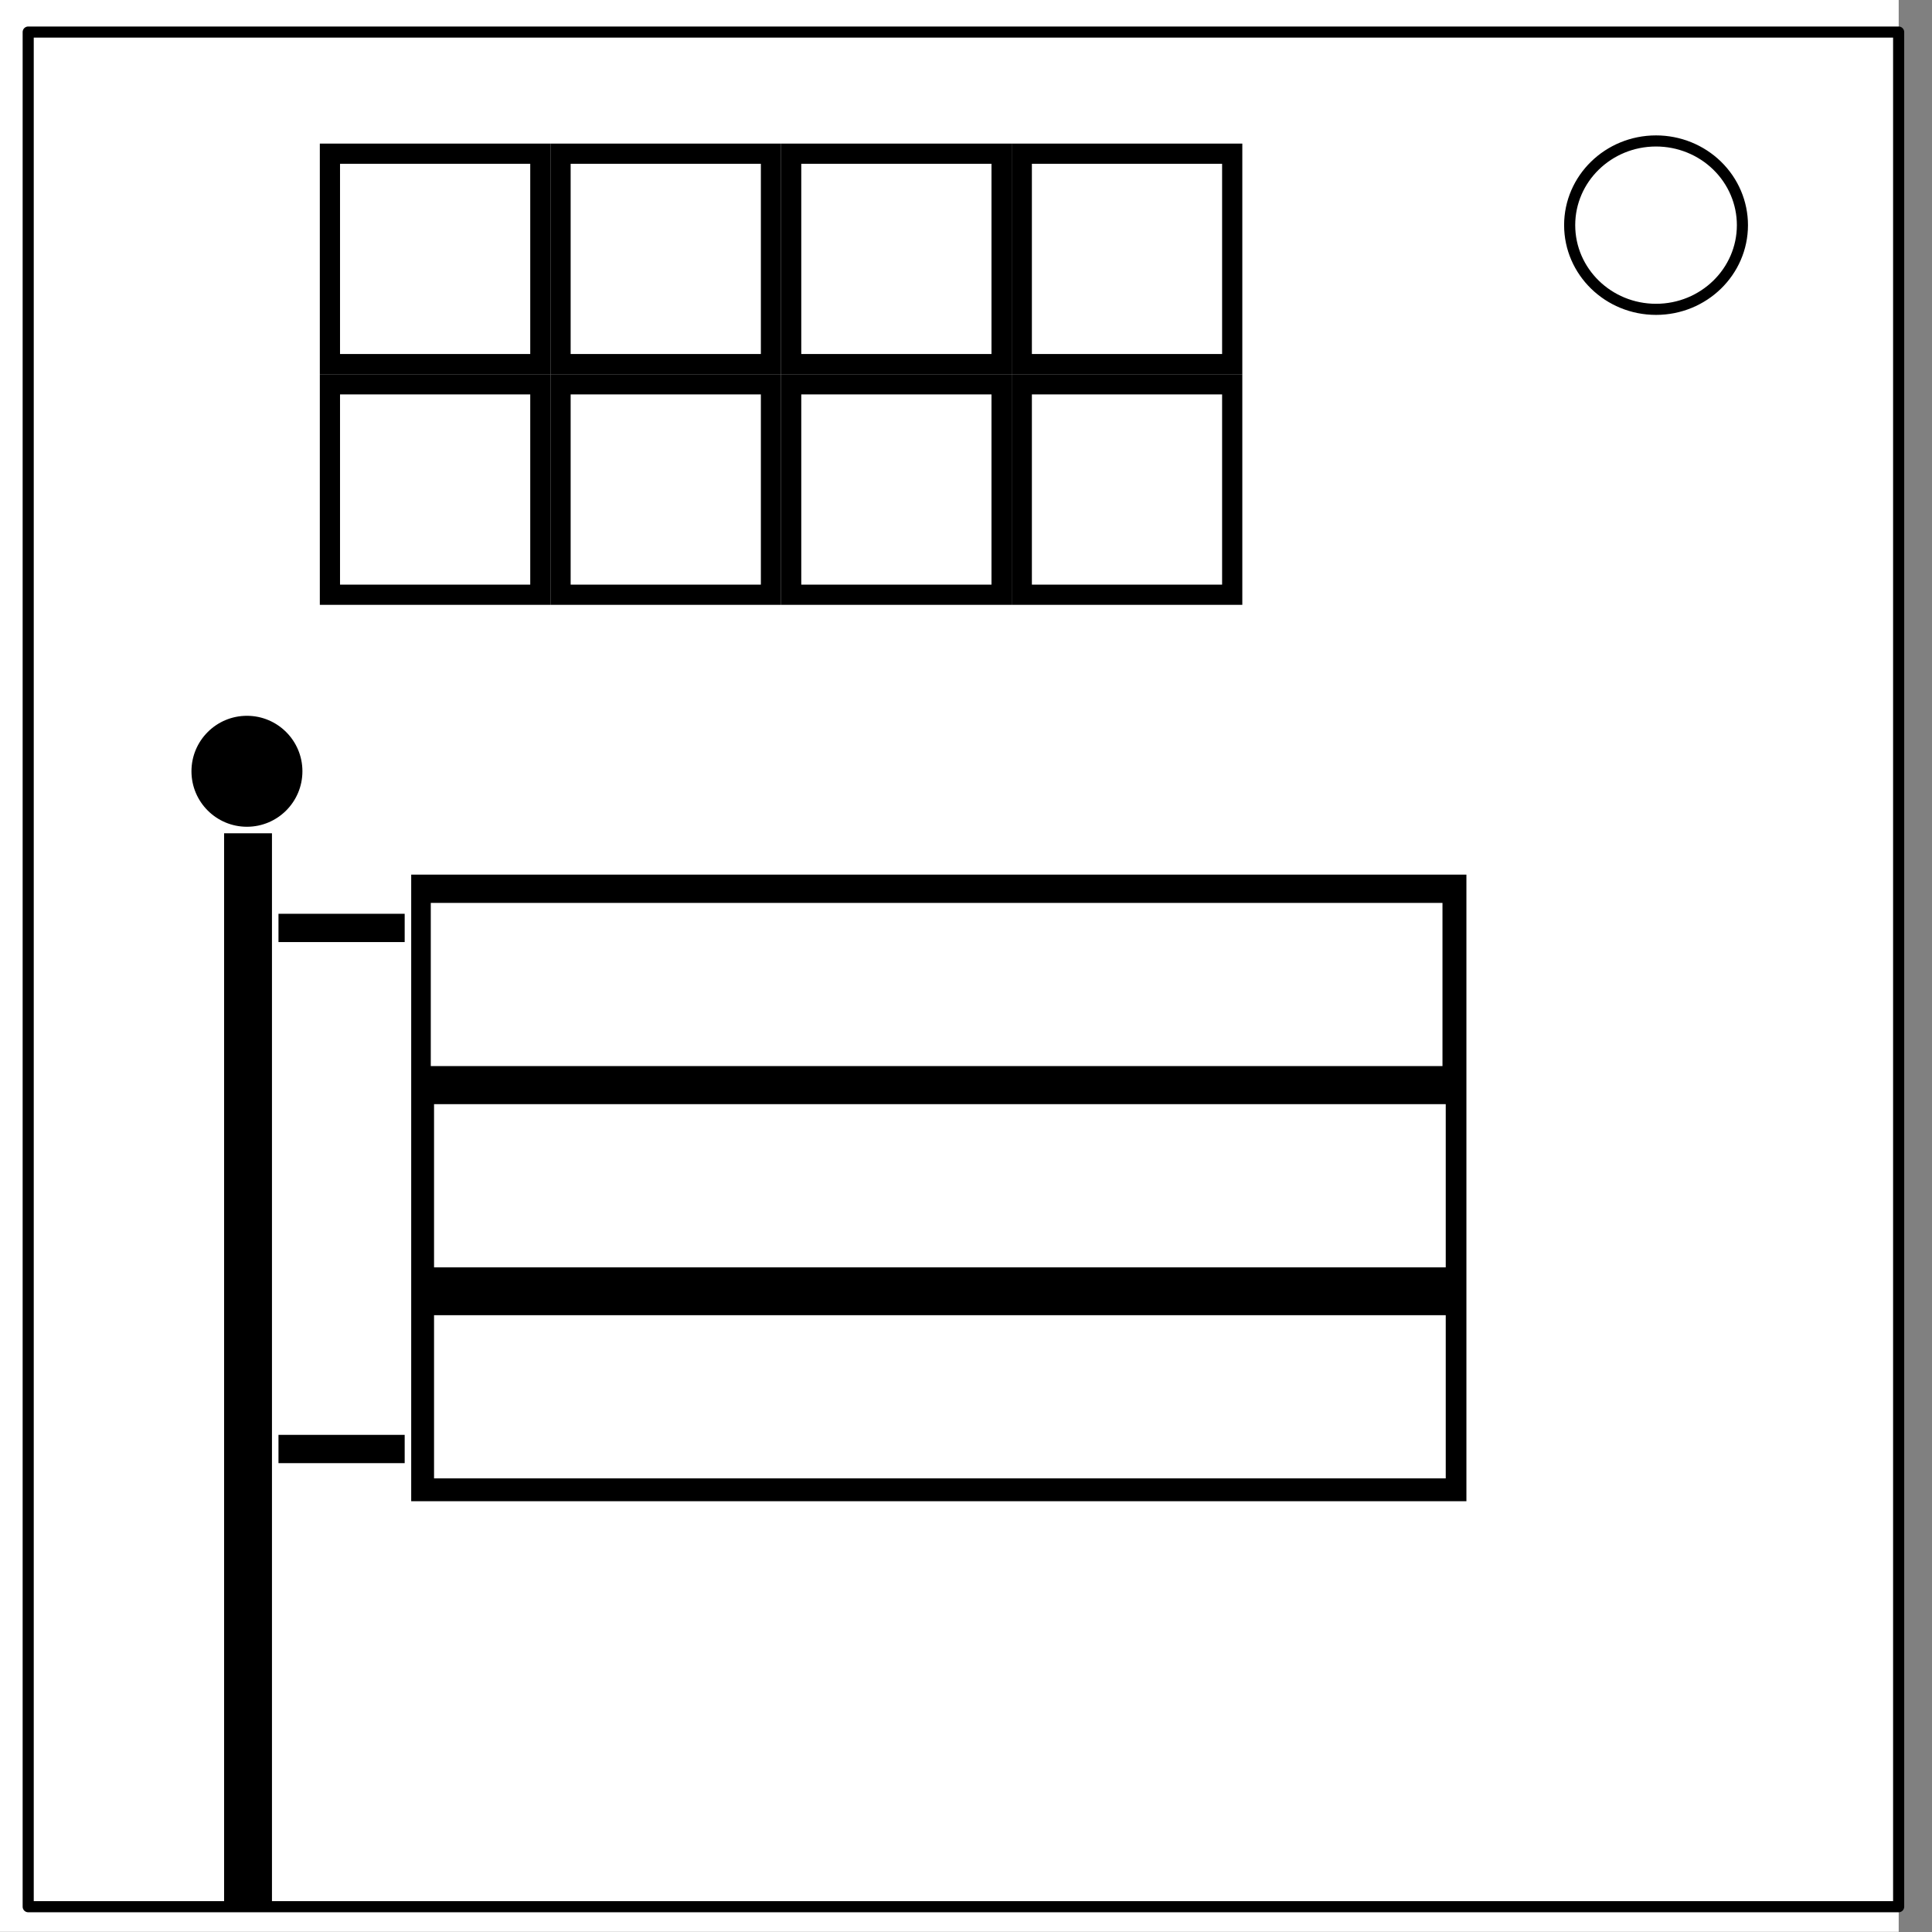 <?xml version="1.0" encoding="UTF-8" standalone="no"?>
<svg
   xmlns:dc="http://purl.org/dc/elements/1.1/"
   xmlns:cc="http://creativecommons.org/ns#"
   xmlns:rdf="http://www.w3.org/1999/02/22-rdf-syntax-ns#"
   xmlns:svg="http://www.w3.org/2000/svg"
   xmlns="http://www.w3.org/2000/svg"
   xmlns:sodipodi="http://sodipodi.sourceforge.net/DTD/sodipodi-0.dtd"
   xmlns:inkscape="http://www.inkscape.org/namespaces/inkscape"
   version="1.1"
   viewBox="0.0 0.0 348.0 348.0"
   fill="none"
   stroke="none"
   stroke-linecap="square"
   stroke-miterlimit="10"
   id="svg52"
   sodipodi:docname="Component.svg"
   inkscape:version="0.92.3 (2405546, 2018-03-11)">
  <rect x="0.0" y="0.0" width="348.0" height="348.0" fill="#808080" stroke="none"/>
  <defs
     id="defs56" />
  <sodipodi:namedview
     pagecolor="#ffffff"
     bordercolor="#666666"
     borderopacity="1"
     objecttolerance="10"
     gridtolerance="10"
     guidetolerance="10"
     inkscape:pageopacity="0"
     inkscape:pageshadow="2"
     inkscape:window-width="1920"
     inkscape:window-height="1057"
     id="namedview54"
     showgrid="false"
     showguides="false"
     inkscape:zoom="2.5517241"
     inkscape:cx="151.46622"
     inkscape:cy="174"
     inkscape:window-x="-8"
     inkscape:window-y="-8"
     inkscape:window-maximized="1"
     inkscape:current-layer="svg52" />
  <clipPath
     id="p.0">
    <path
       d="m0 0l348.0 0l0 348.0l-348.0 0l0 -348.0z"
       clip-rule="nonzero"
       id="path35" />
  </clipPath>
  <g
     clip-path="url(#p.0)"
     id="g50">
    <path
       d="m0 0l348.0 0l0 348.0l-348.0 0z"
       id="path38"
       fill-rule="nonzero"
       fill-opacity="0.0"
       fill="#000000" />
    <path
       d="m-6.0 0l348.0 0l0 347.969l-348.0 0z"
       id="path40"
       fill-rule="nonzero"
       fill="#ffffff" />
    <path
       d="m5.079 5.776l336.913 0l0 337.669l-336.913 0z"
       id="path42"
       fill-rule="nonzero"
       fill-opacity="0.0"
       fill="#000000" />
    <path
       d="m5.079 5.776l336.913 0l0 337.669l-336.913 0z"
       id="path44"
       stroke-linejoin="round"
       stroke-linecap="butt"
       stroke-width="2.0"
       stroke="#000000"
       fill-rule="nonzero" />
    <path
       d="m282.734 40.554l0 0c0 -8.376 6.966 -15.165 15.559 -15.165l0 0c4.127 0 8.084 1.598 11.002 4.442c2.918 2.844 4.557 6.701 4.557 10.724l0 0c0 8.376 -6.966 15.165 -15.559 15.165l0 0c-8.593 0 -15.559 -6.79 -15.559 -15.165z"
       id="path46"
       fill-rule="nonzero"
       fill="#ffffff" />
    <path
       d="m282.734 40.554l0 0c0 -8.376 6.966 -15.165 15.559 -15.165l0 0c4.127 0 8.084 1.598 11.002 4.442c2.918 2.844 4.557 6.701 4.557 10.724l0 0c0 8.376 -6.966 15.165 -15.559 15.165l0 0c-8.593 0 -15.559 -6.79 -15.559 -15.165z"
       id="path48"
       stroke-linejoin="round"
       stroke-linecap="butt"
       stroke-width="2.0"
       stroke="#000000"
       fill-rule="nonzero" />
  </g>
  <rect
     style="fill:#000000;stroke-width:0.774"
     id="rect895"
     width="41.541"
     height="41.541"
     x="182.23"
     y="25.865" />
  <rect
     style="fill:#ffffff;stroke-width:0.774"
     id="rect897"
     width="34.263"
     height="34.263"
     x="185.868"
     y="29.503" />
  <rect
     style="fill:#000000;stroke-width:0.774"
     id="rect895-4"
     width="41.541"
     height="41.541"
     x="182.23"
     y="67.405" />
  <rect
     style="fill:#ffffff;stroke-width:0.774"
     id="rect897-3"
     width="34.263"
     height="34.263"
     x="185.868"
     y="71.044" />
  <rect
     style="fill:#000000;stroke-width:0.774"
     id="rect895-46"
     width="41.541"
     height="41.541"
     x="140.689"
     y="25.865" />
  <rect
     style="fill:#ffffff;stroke-width:0.774"
     id="rect897-0"
     width="34.263"
     height="34.263"
     x="144.328"
     y="29.503" />
  <rect
     style="fill:#000000;stroke-width:0.774"
     id="rect895-8"
     width="41.541"
     height="41.541"
     x="140.689"
     y="67.405" />
  <rect
     style="fill:#ffffff;stroke-width:0.774"
     id="rect897-5"
     width="34.263"
     height="34.263"
     x="144.328"
     y="71.044" />
  <rect
     style="fill:#000000;stroke-width:0.774"
     id="rect895-6"
     width="41.541"
     height="41.541"
     x="99.149"
     y="25.865" />
  <rect
     style="fill:#ffffff;stroke-width:0.774"
     id="rect897-2"
     width="34.263"
     height="34.263"
     x="102.787"
     y="29.503" />
  <rect
     style="fill:#000000;stroke-width:0.774"
     id="rect895-3"
     width="41.541"
     height="41.541"
     x="99.149"
     y="67.405" />
  <rect
     style="fill:#ffffff;stroke-width:0.774"
     id="rect897-9"
     width="34.263"
     height="34.263"
     x="102.787"
     y="71.044" />
  <rect
     style="fill:#000000;stroke-width:0.774"
     id="rect895-62"
     width="41.541"
     height="41.541"
     x="57.608"
     y="25.865" />
  <rect
     style="fill:#ffffff;stroke-width:0.774"
     id="rect897-56"
     width="34.263"
     height="34.263"
     x="61.247"
     y="29.503" />
  <rect
     style="fill:#000000;stroke-width:0.774"
     id="rect895-0"
     width="41.541"
     height="41.541"
     x="57.608"
     y="67.405" />
  <rect
     style="fill:#ffffff;stroke-width:0.774"
     id="rect897-1"
     width="34.263"
     height="34.263"
     x="61.247"
     y="71.044" />
  <rect
     style="fill:#000000"
     id="rect969"
     width="8.622"
     height="193.203"
     x="40.365"
     y="150.095" />
  <circle
     style="fill:#000000"
     id="path1012"
     cx="44.48"
     cy="138.926"
     r="9.993" />
  <rect
     style="fill:#000000"
     id="rect1014"
     width="190.068"
     height="112.865"
     x="74.068"
     y="157.541" />
  <rect
     style="fill:#000000"
     id="rect1016"
     width="22.73"
     height="5.095"
     x="50.162"
     y="164.595" />
  <rect
     style="fill:#000000"
     id="rect1016-0"
     width="22.73"
     height="5.095"
     x="50.162"
     y="258.453" />
  <rect
     style="fill:#ffffff"
     id="rect1037"
     width="182.23"
     height="29.392"
     x="77.595"
     y="162.635" />
  <rect
     style="fill:#ffffff"
     id="rect1037-7"
     width="182.23"
     height="29.392"
     x="78.182"
     y="198.885" />
  <rect
     style="fill:#ffffff"
     id="rect1037-0"
     width="182.23"
     height="29.392"
     x="78.182"
     y="236.899" />
</svg>
